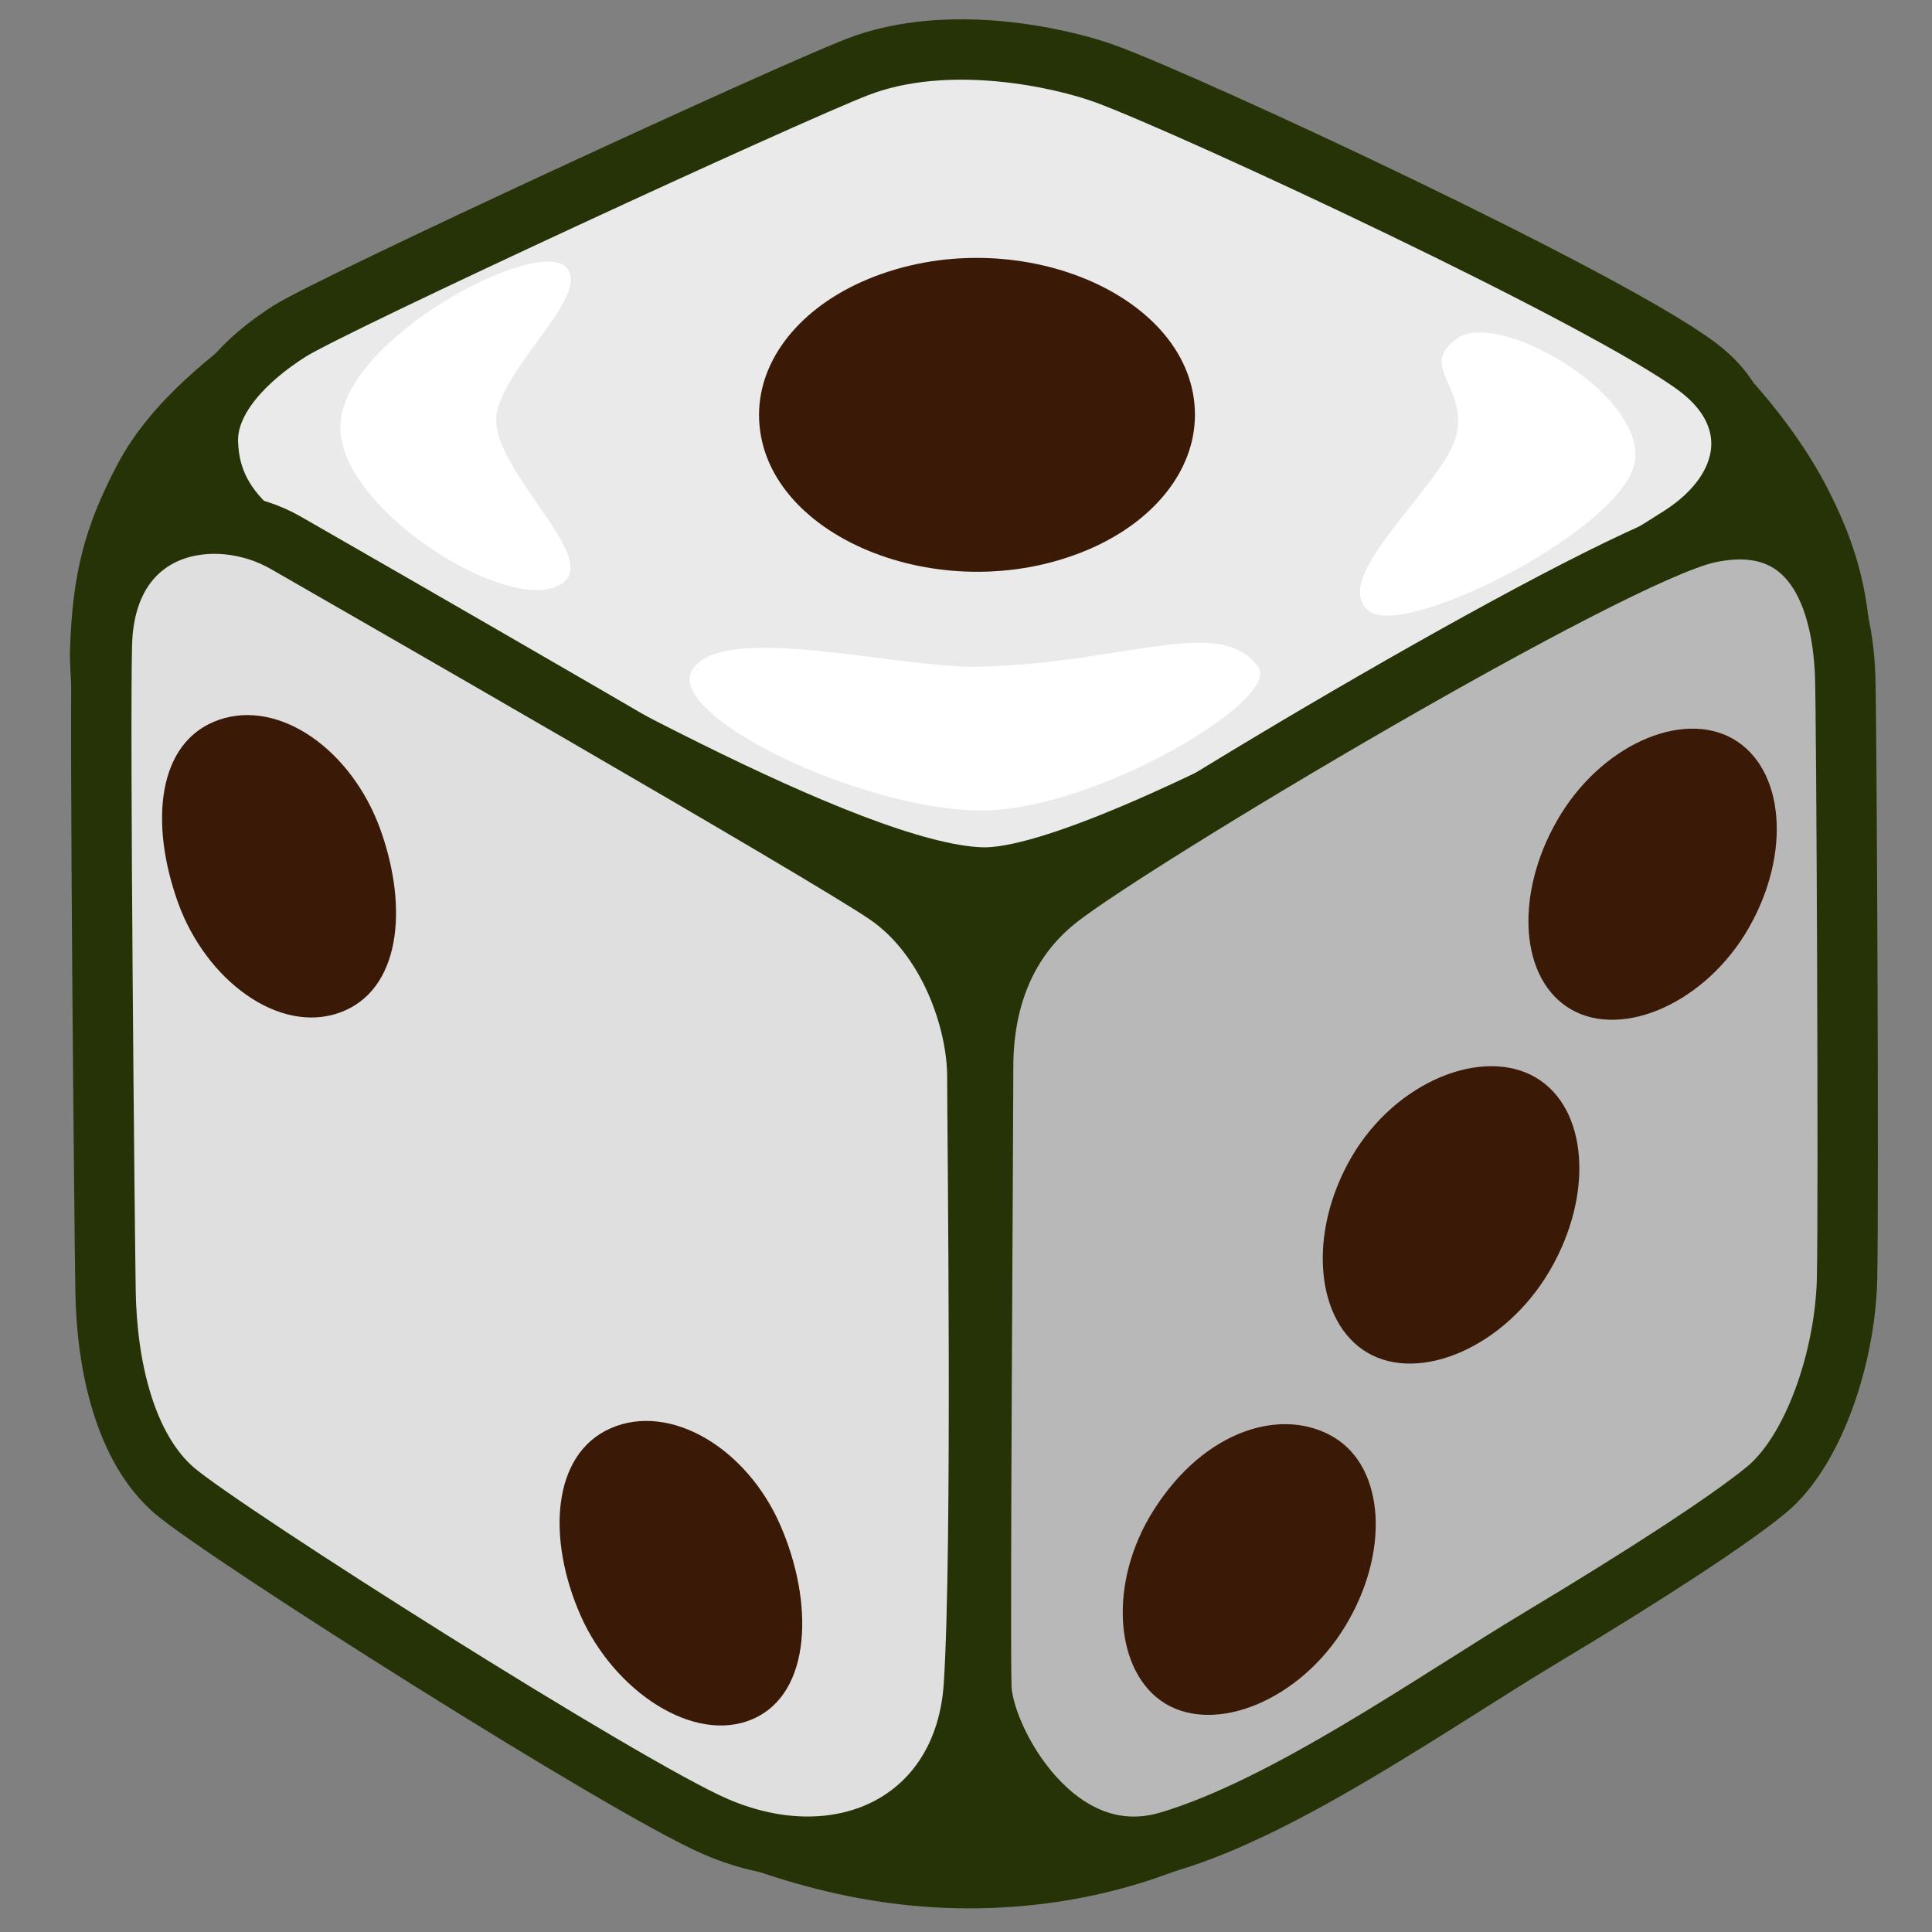 <?xml version="1.0" encoding="utf-8"?>
<!-- Generator: Adobe Illustrator 25.4.1, SVG Export Plug-In . SVG Version: 6.00 Build 0)  -->
<svg version="1.1" id="Game-Die--Streamline-Noto-Emoji"
	 xmlns="http://www.w3.org/2000/svg" xmlns:xlink="http://www.w3.org/1999/xlink" x="0px" y="0px" viewBox="0 0 32 32"
	 style="enable-background:new 0 0 32 32;" xml:space="preserve">
<rect x="0" y="0" width="32" height="32" fill="#808080" stroke="none"/>
<style type="text/css">
	.st0{fill:#263307;}
	.st1{fill:#EAEAEA;stroke:#263307;stroke-miterlimit:10;}
	.st2{fill:#FFFFFF;}
	.st3{fill:#DFDFDF;stroke:#263307;stroke-miterlimit:10;}
	.st4{fill:#B8B8B8;stroke:#263307;stroke-miterlimit:10;}
	.st5{fill:#3A1907;}
</style>
<desc>Game Die Streamline Emoji: https://streamlinehq.com</desc>
<path class="st0" d="M8.112,3.475c0,0-3.006,1.242-3.712,1.751C3.541,5.849,2.495,6.641,1.941,7.7
	C1.41,8.711,1.198,9.485,1.159,10.782C1.12,12.078,2.505,22.845,2.505,22.845s7.508,7.074,8.692,7.609s2.93,1.192,5.027,1.153
	s3.474-0.685,4.277-1.067c0.8-0.382,10.299-14.445,10.378-15.59s0.154-3.328,0.107-4.25c-0.05-0.946-0.243-1.702-0.74-2.656
	s-1.312-1.885-1.806-2.306c-0.497-0.418-6.731-3.218-8.618-3.641C14.368,0.882,8.112,3.475,8.112,3.475z"/>
<path class="st1" d="M3.443,7.316c0.035,1.278,1.065,1.87,3.163,2.938s7.433,4.202,9.645,4.28s10.414-4.897,11.598-5.662
	c1.172-0.757,1.369-1.967,0.269-2.794c-1.526-1.144-8.348-4.315-9.796-4.85c-0.74-0.273-2.624-0.698-4.12-0.119
	c-1.182,0.456-8.68,3.918-9.404,4.375C4.075,5.942,3.426,6.603,3.443,7.316z"/>
<path class="st2" d="M9.378,4.429C8.913,3.903,5.637,5.618,5.637,7.079c0,1.417,2.972,3.22,3.717,2.551
	C9.89,9.15,7.992,7.649,8.241,6.781C8.486,5.914,9.775,4.873,9.378,4.429z"/>
<path class="st2" d="M11.476,11.077c-0.515,0.745,2.776,2.347,4.784,2.347c1.89,0,4.977-1.846,4.58-2.381
	c-0.643-0.868-2.204-0.052-4.632,0C14.869,11.072,12.011,10.301,11.476,11.077z"/>
<path class="st2" d="M22.703,10.136c0.643,0.421,4.311-1.438,4.384-2.551s-2.279-2.452-2.949-1.981
	c-0.669,0.471,0.199,0.818-0.024,1.634S21.932,9.631,22.703,10.136z"/>
<path class="st3" d="M1.688,10.661c-0.039,1.351,0.042,9.601,0.06,10.72c0.018,1.234,0.322,2.606,1.142,3.309
	s7.468,4.92,8.964,5.565c2.094,0.904,4.13-0.089,4.277-2.342c0.146-2.256,0.057-9.139,0.057-10.075s-0.471-2.316-1.495-3.019
	c-1.025-0.703-9.128-5.351-9.96-5.829C3.562,8.319,1.748,8.64,1.688,10.661z"/>
<path class="st4" d="M17.515,14.89c-0.878,0.695-1.231,1.699-1.231,2.781s-0.058,9.431-0.029,10.281s1.231,3.105,3.105,2.549
	c1.937-0.575,4.394-2.313,6.151-3.369c1.757-1.053,3.126-1.947,3.738-2.449c0.784-0.64,1.315-2.191,1.344-3.508
	c0.029-1.289-0.008-9.356-0.031-9.988c-0.058-1.485-0.659-2.711-2.269-2.36S18.775,13.894,17.515,14.89z"/>
<path class="st5" d="M12.572,6.871c0,1.998,3.008,3.247,5.415,2.248c1.117-0.464,1.805-1.321,1.805-2.248
	c0-1.998-3.008-3.247-5.415-2.248C13.26,5.087,12.572,5.944,12.572,6.871"/>
<path class="st5" d="M6.301,13.741c0.471,1.312,0.329,2.672-0.677,3.032s-2.211-0.536-2.674-1.819
	c-0.473-1.312-0.355-2.674,0.677-3.032C4.638,11.574,5.83,12.429,6.301,13.741z"/>
<path class="st5" d="M12.922,25.256c0.559,1.276,0.528,2.787-0.45,3.215s-2.303-0.463-2.855-1.712
	c-0.562-1.276-0.478-2.674,0.499-3.103C11.097,23.227,12.363,23.98,12.922,25.256z"/>
<path class="st5" d="M26.029,16.723c0.855,0.486,2.23-0.118,2.938-1.357c0.708-1.242,0.588-2.64-0.264-3.129
	c-0.855-0.486-2.206,0.115-2.915,1.357C25.08,14.833,25.174,16.237,26.029,16.723z"/>
<path class="st5" d="M22.651,22.406c0.868,0.507,2.279-0.097,3.017-1.359c0.737-1.26,0.633-2.695-0.235-3.202
	s-2.308,0.055-3.045,1.315C21.65,20.425,21.786,21.899,22.651,22.406z"/>
<path class="st5" d="M19.298,28.215c0.839,0.512,2.232-0.052,2.977-1.27s0.667-2.622-0.173-3.134
	c-0.839-0.512-2.138-0.152-2.996,1.205C18.344,26.22,18.459,27.702,19.298,28.215z"/>
</svg>
